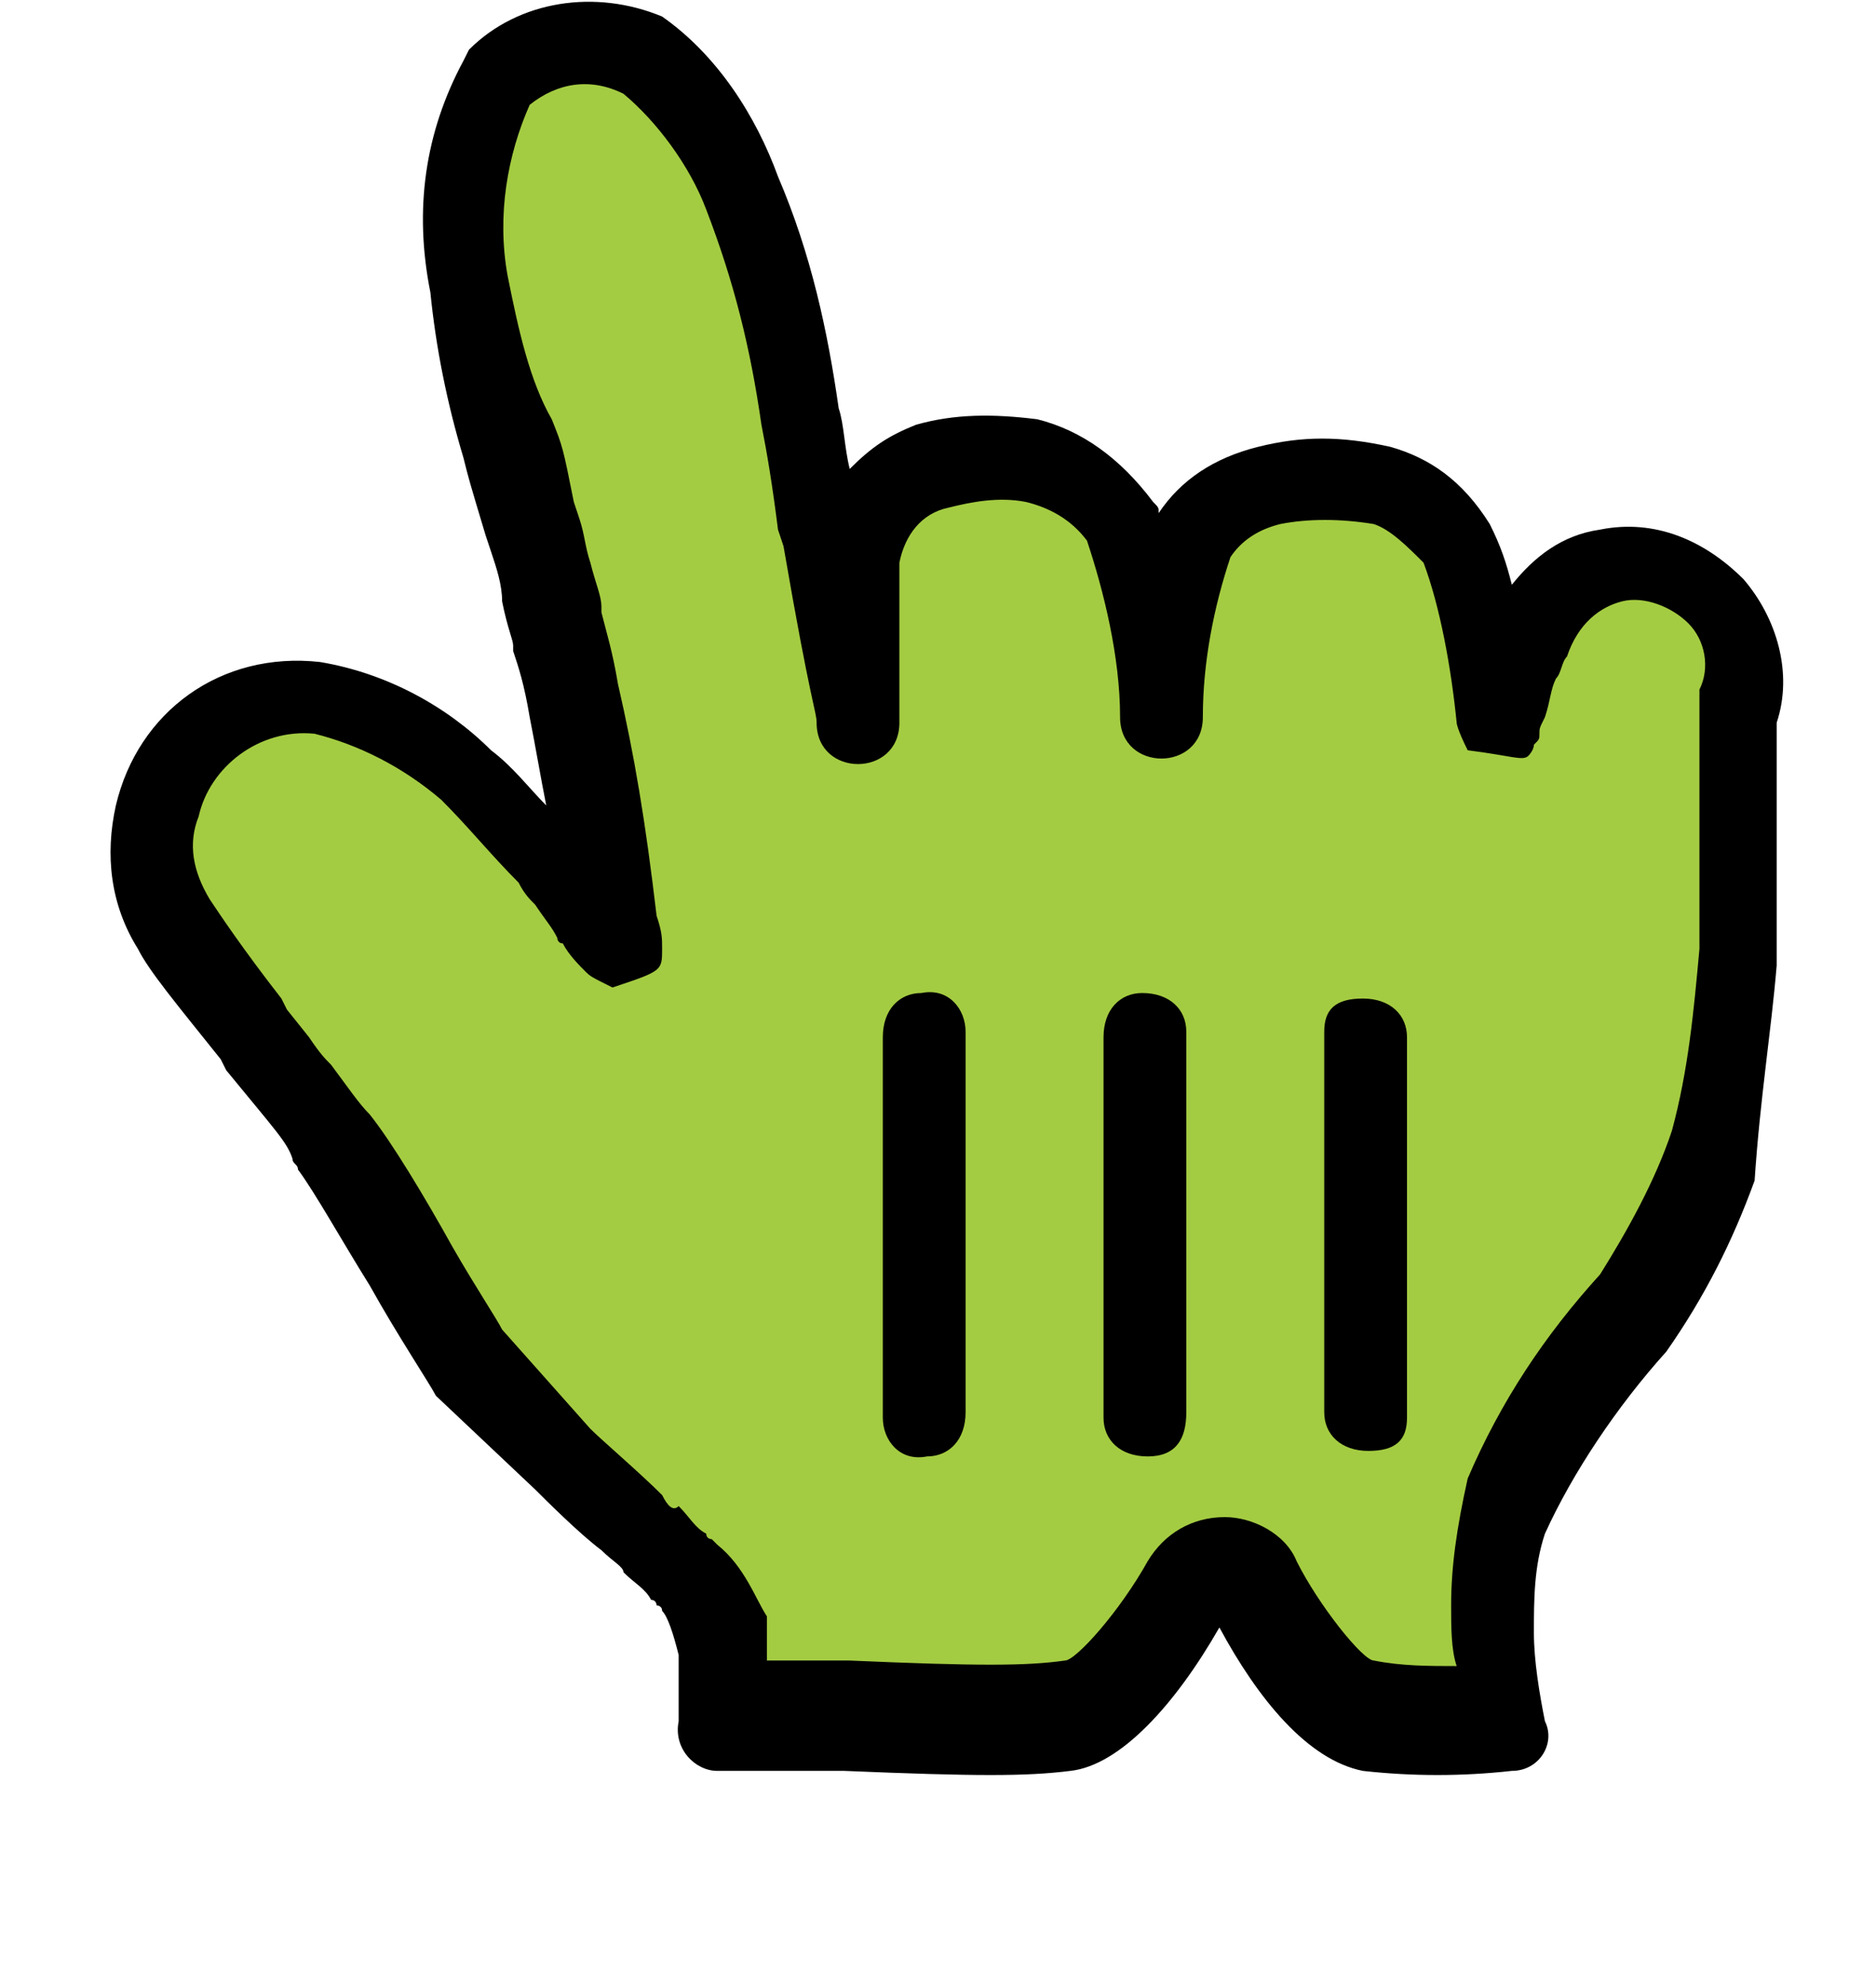 <?xml version="1.0" encoding="utf-8"?>
<!-- Generator: Adobe Illustrator 24.1.1, SVG Export Plug-In . SVG Version: 6.00 Build 0)  -->
<svg version="1.1" id="Capa_1" xmlns="http://www.w3.org/2000/svg" xmlns:xlink="http://www.w3.org/1999/xlink" x="0px" y="0px"
	 viewBox="0 0 34 36" style="enable-background:new 0 0 34 36;" xml:space="preserve">
<style type="text/css">
	.st0{fill:#A4CC42;}
	.st1{fill-rule:evenodd;clip-rule:evenodd;}
</style>
<g>
	<path class="st0" d="M8.5,24.6c-0.6-0.7-1.3-2.2-2.5-4c-0.7-1-2.4-2.9-2.9-3.9c-0.4-0.6-0.5-1.3-0.3-2c0.3-1.3,1.5-2.1,2.9-2
		c1,0.2,2,0.7,2.7,1.4c0.5,0.5,1,1,1.4,1.6c0.3,0.4,0.4,0.6,0.8,1c0.4,0.5,0.6,0.9,0.4,0.2c-0.1-1-0.4-2.7-0.7-4.2
		c-0.3-1.1-0.3-1.3-0.6-2.2C9.5,9.7,9.3,9,9.1,8S8.7,6.1,8.5,5.1C8.2,3.9,8.4,2.6,9,1.4c0.7-0.7,1.7-0.8,2.6-0.4
		c0.9,0.7,1.5,1.6,1.9,2.6c0.5,1.3,0.9,2.6,1,4c0.3,2,0.9,4.9,1,5.5c0-0.7-0.1-2.3,0-3s0.6-1.3,1.3-1.6c0.6-0.2,1.2-0.2,1.8-0.1
		c0.6,0.1,1.2,0.5,1.5,1c0.5,1.2,0.7,2.4,0.8,3.7c0.1-1.1,0.2-2.2,0.6-3.2c0.3-0.5,0.8-0.8,1.4-1c0.7-0.1,1.3-0.1,2,0
		c0.5,0.2,1,0.5,1.4,1c0.4,1.1,0.7,2.2,0.8,3.3c0,0.3,0.1-0.8,0.6-1.5c0.2-0.7,0.8-1.2,1.5-1.3s1.4,0.1,1.9,0.6s0.6,1.3,0.4,2
		c0,1.3,0,1.2,0,2.1c0,0.9,0,1.7,0,2.4c-0.1,1.2-0.2,2.3-0.5,3.5c-0.3,1-0.8,2-1.4,2.9c-1,1.1-1.8,2.3-2.4,3.6
		c-0.2,0.7-0.2,1.3-0.2,2c0,0.6,0.1,1.2,0.2,1.8c-0.8,0.1-1.6,0.1-2.5,0c-0.8-0.1-1.7-1.7-2-2.2c-0.1-0.3-0.4-0.4-0.7-0.4
		s-0.6,0.2-0.7,0.4c-0.4,0.8-1.4,2.1-2.1,2.2c-1.3,0.2-4.1,0-6.3,0c0,0,0.4-2-0.5-2.7c-0.8-0.7-1.7-1.6-2.3-2.1L8.5,24.6z"/>
	<path class="st1" d="M32.2,17.5c0-1.2,0-1.2,0-2.4v-2c0.3-0.9,0-1.9-0.6-2.6C30.9,9.8,30,9.4,29,9.6c-0.7,0.1-1.2,0.5-1.6,1
		c-0.1-0.4-0.2-0.7-0.4-1.1c-0.5-0.8-1.1-1.2-1.8-1.4c-0.9-0.2-1.6-0.2-2.4,0C22,8.3,21.4,8.7,21,9.3c0-0.1,0-0.1-0.1-0.2
		c-0.6-0.8-1.3-1.3-2.1-1.5c-0.8-0.1-1.5-0.1-2.2,0.1c-0.5,0.2-0.8,0.4-1.2,0.8c-0.1-0.4-0.1-0.8-0.2-1.1C15,6,14.7,4.6,14.1,3.2
		C13.7,2.1,13,1,12,0.3C10.8-0.2,9.4,0,8.5,0.9L8.4,1.1C7.7,2.4,7.5,3.8,7.8,5.3c0.1,1,0.3,2,0.6,3c0.1,0.4,0.1,0.4,0.4,1.4L8.9,10
		c0.1,0.3,0.2,0.6,0.2,0.9c0.1,0.5,0.2,0.7,0.2,0.8v0.1c0.1,0.3,0.2,0.6,0.3,1.2c0.1,0.5,0.2,1.1,0.3,1.6c-0.3-0.3-0.6-0.7-1-1
		C8.1,12.8,7,12.2,5.8,12c-1.8-0.2-3.3,0.9-3.7,2.6c-0.2,0.9-0.1,1.8,0.4,2.6c0.2,0.4,0.7,1,1.5,2l0.1,0.2C5,20.5,5.2,20.7,5.3,21
		c0,0.1,0.1,0.1,0.1,0.2c0.3,0.4,0.8,1.3,1.3,2.1c0.5,0.9,1.1,1.8,1.2,2L9.7,27c0.2,0.2,0.8,0.8,1.2,1.1c0.2,0.2,0.4,0.3,0.4,0.4
		c0.2,0.2,0.4,0.3,0.5,0.5c0.1,0,0.1,0.1,0.1,0.1s0.1,0,0.1,0.1c0.1,0.1,0.2,0.4,0.3,0.8c0,0.3,0,0.7,0,1c0,0.1,0,0.2,0,0.2
		c-0.1,0.5,0.3,0.9,0.7,0.9c0.5,0,1.1,0,2,0h0.3c2.4,0.1,3.3,0.1,4.1,0c0.9-0.1,1.9-1.2,2.7-2.6c0.7,1.3,1.6,2.4,2.6,2.6
		c0.9,0.1,1.8,0.1,2.7,0c0.5,0,0.8-0.5,0.6-0.9c-0.1-0.5-0.2-1.1-0.2-1.6c0-0.6,0-1.2,0.2-1.8c0.5-1.1,1.3-2.3,2.2-3.3
		c0.7-1,1.2-2,1.6-3.1C31.9,19.9,32.1,18.7,32.2,17.5z M12,27.1c-0.4-0.4-1.1-1-1.3-1.2l-1.6-1.8c-0.1-0.2-0.5-0.8-0.9-1.5
		c-0.5-0.9-1.1-1.9-1.5-2.4C6.5,20,6.3,19.7,6,19.3c-0.1-0.1-0.2-0.2-0.4-0.5l-0.4-0.5l-0.1-0.2c-0.7-0.9-1.1-1.5-1.3-1.8
		c-0.3-0.5-0.4-1-0.2-1.5c0.2-0.9,1.1-1.6,2.1-1.5c0.8,0.2,1.6,0.6,2.3,1.2c0.5,0.5,0.9,1,1.4,1.5c0.1,0.2,0.2,0.3,0.3,0.4
		c0.2,0.3,0.3,0.4,0.4,0.6c0,0,0,0.1,0.1,0.1c0.1,0.2,0.3,0.4,0.4,0.5c0.1,0.1,0.1,0.1,0.5,0.3c0.9-0.3,0.9-0.3,0.9-0.7
		c0-0.2,0-0.3-0.1-0.6c-0.2-1.7-0.4-2.9-0.7-4.2c-0.1-0.6-0.2-0.9-0.3-1.3V11c0-0.2-0.1-0.4-0.2-0.8c-0.1-0.3-0.1-0.5-0.2-0.8
		l-0.1-0.3c-0.2-1-0.2-1-0.4-1.5C9.6,6.9,9.4,6,9.2,5C9,3.9,9.2,2.8,9.6,1.9c0.5-0.4,1.1-0.5,1.7-0.2c0.6,0.5,1.2,1.3,1.5,2.1
		c0.5,1.3,0.8,2.5,1,3.9c0.1,0.5,0.2,1.1,0.3,1.9l0.1,0.3c0.5,2.9,0.6,3,0.6,3.2c0,1,1.5,1,1.5,0c0-0.2,0-0.3,0-1c0-0.3,0-0.4,0-0.5
		c0-0.7,0-1.1,0-1.4c0.1-0.5,0.4-0.9,0.9-1c0.4-0.1,0.9-0.2,1.4-0.1c0.4,0.1,0.8,0.3,1.1,0.7c0.3,0.9,0.6,2.1,0.6,3.2
		c0,1,1.5,1,1.5,0s0.2-2,0.5-2.9c0.2-0.3,0.5-0.5,0.9-0.6c0.5-0.1,1.1-0.1,1.7,0c0.3,0.1,0.6,0.4,0.9,0.7c0.3,0.8,0.5,1.9,0.6,2.9
		l0,0c0,0,0,0.1,0.2,0.5c0.8,0.1,1,0.2,1.1,0.1c0,0,0.1-0.1,0.1-0.2l0,0c0.1-0.1,0.1-0.1,0.1-0.2c0-0.1,0-0.1,0.1-0.3
		c0.1-0.3,0.1-0.5,0.2-0.7c0.1-0.1,0.1-0.3,0.2-0.4c0.2-0.6,0.6-0.9,1-1s0.9,0.1,1.2,0.4s0.4,0.8,0.2,1.2v0.2v4.5
		c-0.1,1.1-0.2,2.2-0.5,3.3c-0.3,0.9-0.8,1.8-1.3,2.6c-1,1.1-1.8,2.3-2.4,3.7c-0.2,0.9-0.3,1.6-0.3,2.3c0,0.4,0,0.8,0.1,1.1
		c-0.5,0-1,0-1.5-0.1c-0.2,0-1-1-1.4-1.8c-0.2-0.5-0.8-0.8-1.3-0.8c-0.6,0-1.1,0.3-1.4,0.8c-0.5,0.9-1.3,1.8-1.5,1.8
		c-0.7,0.1-1.6,0.1-3.9,0h-0.3c-0.5,0-0.9,0-1.2,0c0-0.3,0-0.6,0-0.8C13.7,29,13.5,28.4,13,28l-0.1-0.1c0,0-0.1,0-0.1-0.1
		c-0.2-0.1-0.3-0.3-0.5-0.5C12.2,27.4,12.1,27.3,12,27.1z"/>
	<path d="M25.5,25.7v-6.9c0-0.4-0.3-0.7-0.8-0.7S24,18.3,24,18.7v6.9c0,0.4,0.3,0.7,0.8,0.7S25.5,26.1,25.5,25.7z"/>
	<path d="M21.5,25.6v-6.9c0-0.4-0.3-0.7-0.8-0.7c-0.4,0-0.7,0.3-0.7,0.8v6.9c0,0.4,0.3,0.7,0.8,0.7S21.5,26.1,21.5,25.6z"/>
	<path d="M16,18.8v6.9c0,0.4,0.3,0.8,0.8,0.7c0.4,0,0.7-0.3,0.7-0.8v-6.9c0-0.4-0.3-0.8-0.8-0.7C16.3,18,16,18.3,16,18.8z"/>
</g>
</svg>
